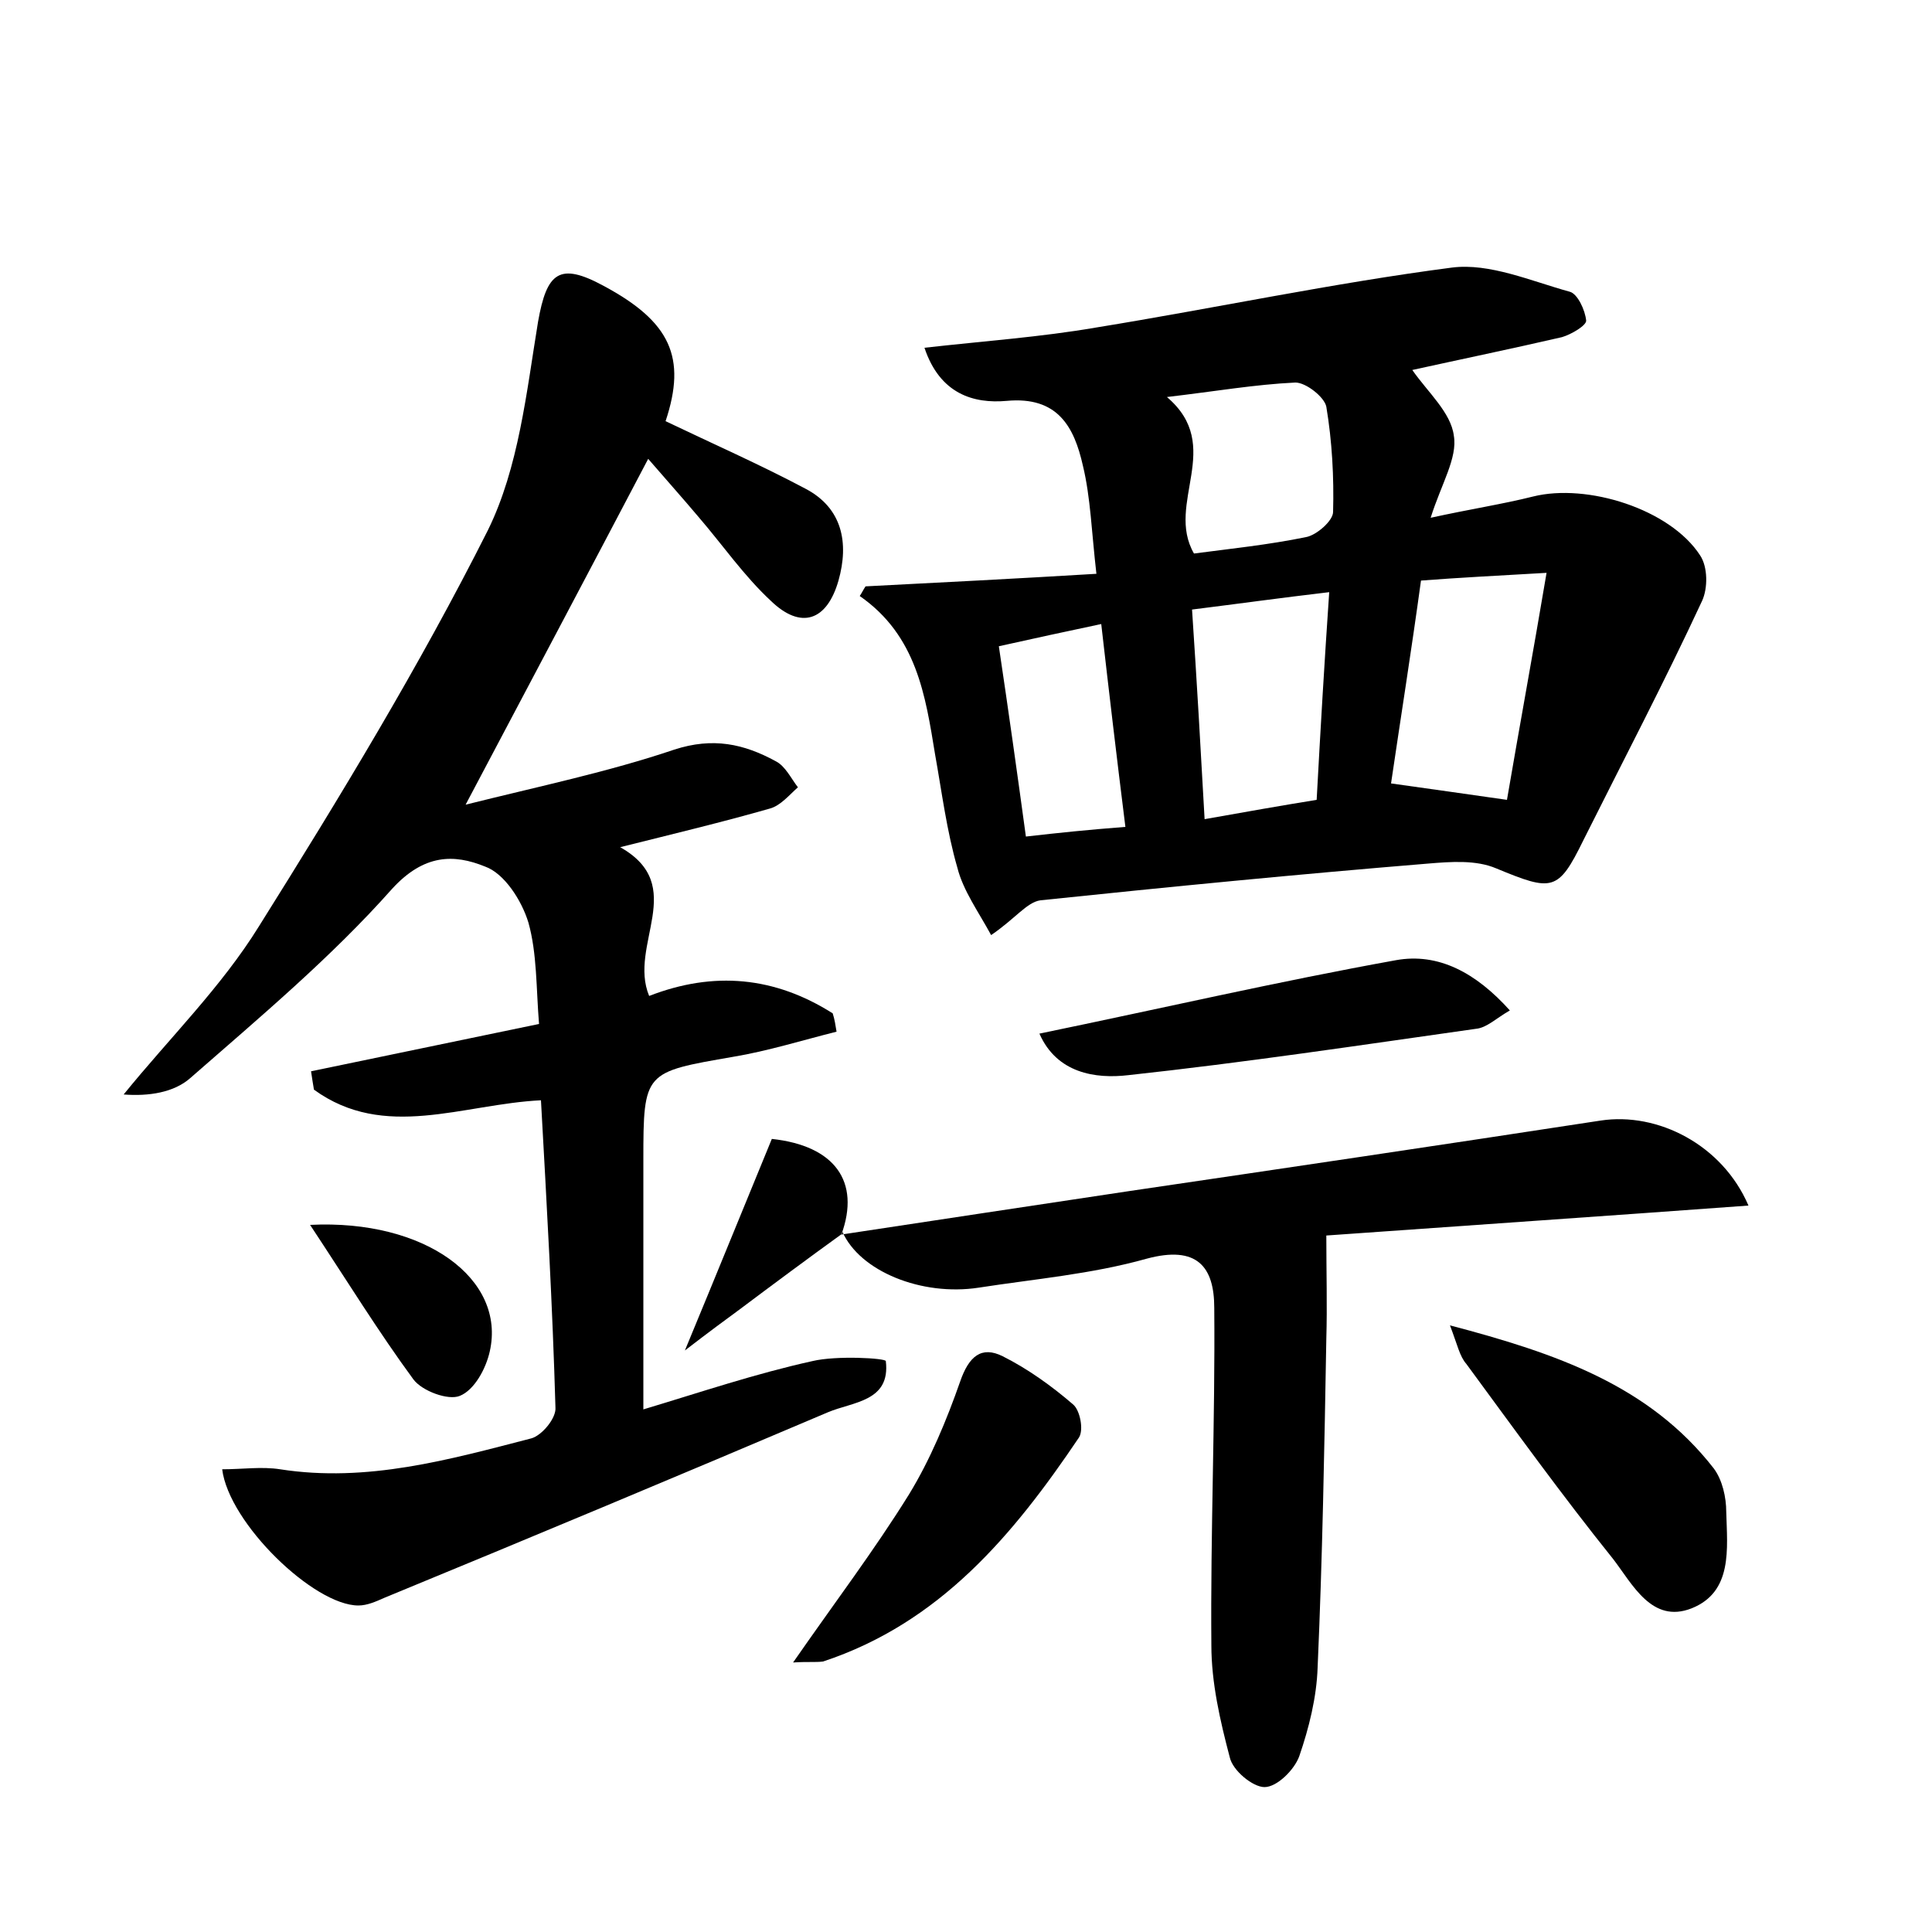 <?xml version="1.0" encoding="utf-8"?>
<!-- Generator: Adobe Illustrator 22.0.0, SVG Export Plug-In . SVG Version: 6.00 Build 0)  -->
<svg version="1.1" id="图层_1" xmlns="http://www.w3.org/2000/svg" xmlns:xlink="http://www.w3.org/1999/xlink" x="0px" y="0px"
	 viewBox="0 0 200 200" style="enable-background:new 0 0 200 200;" xml:space="preserve">
<style type="text/css">
	.st0{fill:#FFFFFF;}
</style>
<g>
	
	<path d="M86.6,106.8c-3.6,0.9-7.1,2-10.7,2.6c-9.2,1.6-9.3,1.5-9.3,10.7c0,8.3,0,16.6,0,25.8c6-1.8,11.6-3.7,17.5-5
		c2.5-0.6,7.6-0.3,7.6,0c0.5,4.2-3.4,4.2-6,5.3c-15.3,6.5-30.6,12.9-45.9,19.2c-0.9,0.4-1.8,0.8-2.7,0.8c-4.6,0-13.4-8.5-14.1-14.1
		c2.1,0,4.1-0.3,6,0c9,1.4,17.5-1,26-3.2c1.1-0.3,2.6-2.1,2.5-3.2c-0.3-10.5-0.9-21-1.5-31.8c-8.1,0.4-16.2,4.2-23.5-1.1
		c-0.1-0.6-0.2-1.2-0.3-1.9c7.7-1.6,15.4-3.2,23.6-4.9c-0.3-3.7-0.2-7.3-1.1-10.5c-0.7-2.3-2.5-5.1-4.5-5.8
		c-3.2-1.3-6.3-1.3-9.6,2.3c-6.3,7.1-13.7,13.3-20.9,19.6c-1.7,1.5-4.3,1.9-6.9,1.7c4.7-5.8,10.1-11.1,14-17.4
		c8.4-13.4,16.6-26.9,23.7-41c3.2-6.5,4-14.3,5.2-21.6c0.9-5.1,2.2-6.2,6.8-3.7c6.9,3.7,8.6,7.4,6.4,14c4.8,2.3,9.8,4.5,14.5,7
		c3.8,2,4.5,5.6,3.4,9.5c-1.2,4.2-3.9,5.1-7,2.1c-2.8-2.6-5-5.8-7.5-8.7c-1.6-1.9-3.3-3.8-5.2-6c-6.3,12-12.4,23.5-18.9,35.8
		c7.6-1.9,14.8-3.4,21.6-5.7c4-1.3,7.2-0.6,10.5,1.2c1,0.5,1.6,1.8,2.3,2.7c-0.9,0.8-1.8,1.9-2.9,2.2c-4.9,1.4-9.9,2.6-15.5,4
		c7.1,4,0.8,10.1,3,15.4c6.7-2.6,13-2,19,1.8C86.4,105.5,86.5,106.2,86.6,106.8z"/>
	<path d="M102.6,96.8c-1.3-2.4-2.9-4.6-3.5-7C98,86,97.5,82,96.8,78.1c-1-6.1-1.9-12.3-7.8-16.4c0.2-0.3,0.4-0.7,0.6-1
		c7.8-0.4,15.6-0.8,23.9-1.3c-0.5-4.3-0.6-7.9-1.4-11.2c-0.9-4-2.6-7.2-7.9-6.7c-3.4,0.3-6.9-0.7-8.5-5.5c6.2-0.7,12-1.1,17.8-2.1
		c12.3-2,24.5-4.6,36.8-6.2c3.9-0.5,8.2,1.4,12.2,2.5c0.8,0.2,1.6,1.9,1.7,3c0,0.5-1.5,1.4-2.5,1.7c-5.2,1.2-10.5,2.3-15.5,3.4
		c1.6,2.3,4,4.4,4.3,6.8c0.4,2.3-1.3,5-2.4,8.5c4.1-0.9,7.4-1.4,10.6-2.2c5.6-1.4,14.2,1.3,17.3,6.1c0.8,1.2,0.8,3.4,0.2,4.7
		c-3.9,8.4-8.2,16.6-12.3,24.8c-2.6,5.3-3.2,5.3-9,2.9c-2.1-0.9-4.7-0.7-7.1-0.5c-13.4,1.1-26.7,2.4-40.1,3.8
		C106.3,93.4,105.1,95.1,102.6,96.8z M144,81.1c4.2,0.6,7.9,1.1,12,1.7c1.3-7.6,2.7-15.2,4.1-23.5c-5.2,0.3-9.1,0.5-13,0.8
		C146.1,67.4,145,74.3,144,81.1z M136.3,82.8c0.4-7.4,0.8-14.2,1.3-21.5c-5.1,0.6-9.4,1.2-14.2,1.8c0.5,7.5,0.9,14.5,1.3,21.7
		C129.2,84,132.6,83.4,136.3,82.8z M120.8,41.1c6,5.1-0.2,11,2.8,16.2c3.8-0.5,7.7-0.9,11.6-1.7c1.1-0.2,2.8-1.7,2.8-2.6
		c0.1-3.6-0.1-7.3-0.7-10.9c-0.2-1-2.1-2.5-3.2-2.5C129.9,39.8,125.9,40.5,120.8,41.1z M116.5,85.6c-0.9-7.2-1.7-14-2.5-21
		c-3.8,0.8-7,1.5-10.6,2.3c1,6.7,1.9,13.1,2.8,19.7C109.7,86.2,112.6,85.9,116.5,85.6z"/>
	<path d="M87.1,127.8c9.9-1.5,19.8-3,29.8-4.5c16.3-2.4,32.5-4.8,48.8-7.3c5.9-0.9,12.6,2.5,15.3,8.8c-15,1.1-29.7,2.1-43.7,3.1
		c0,3.8,0.1,7.3,0,10.7c-0.2,11.3-0.4,22.7-0.9,34c-0.1,3.1-0.9,6.3-1.9,9.2c-0.5,1.4-2.3,3.2-3.6,3.2c-1.2,0-3.3-1.7-3.6-3.1
		c-1-3.8-1.9-7.7-1.9-11.6c-0.1-11.6,0.4-23.3,0.3-34.9c0-4.3-1.8-6.5-7-5.1c-5.7,1.6-11.6,2.1-17.4,3c-5.9,0.9-12.3-1.7-14.1-5.8
		C87.2,127.7,87.1,127.8,87.1,127.8z"/>
	<path d="M150.1,137.2c11,2.9,20.6,6.2,27.3,14.8c0.9,1.2,1.3,3,1.3,4.5c0.1,3.8,0.7,8.3-3.6,10c-4.1,1.6-6.1-2.5-8.1-5.1
		c-5.3-6.6-10.2-13.4-15.2-20.2C151.1,140.4,150.9,139.3,150.1,137.2z"/>
	<path d="M82.1,172.1c4.3-6.2,8.4-11.6,12-17.4c2.2-3.6,3.9-7.7,5.3-11.7c0.9-2.6,2.2-3.7,4.4-2.6c2.6,1.3,5.1,3.1,7.3,5
		c0.7,0.6,1.1,2.6,0.6,3.4c-6.8,10.1-14.4,19.2-26.5,23.2C84.4,172.1,83.6,172,82.1,172.1z"/>
	<path d="M107.6,107c12.6-2.6,24.7-5.4,36.9-7.6c4.4-0.8,8.3,1.3,11.8,5.2c-1.4,0.8-2.4,1.8-3.5,1.9c-12,1.7-24,3.5-36,4.8
		C113.4,111.7,109.4,111.1,107.6,107z"/>
	<path d="M32.1,126.8c11.9-0.6,20.3,5.6,18.6,13.1c-0.4,1.8-1.6,4-3.1,4.6c-1.2,0.5-3.9-0.5-4.8-1.7C39.2,137.9,36,132.7,32.1,126.8
		z"/>
	<path d="M87.1,127.8c0,0,0.1-0.1,0.1-0.1c-3.6,2.6-7.1,5.2-10.7,7.9c-1.5,1.1-3,2.2-5.6,4.2c3.4-8.2,6.2-15.1,9-21.9
		C86.4,118.6,89.1,122.3,87.1,127.8z"/>
	
	
	
	
</g>
</svg>
